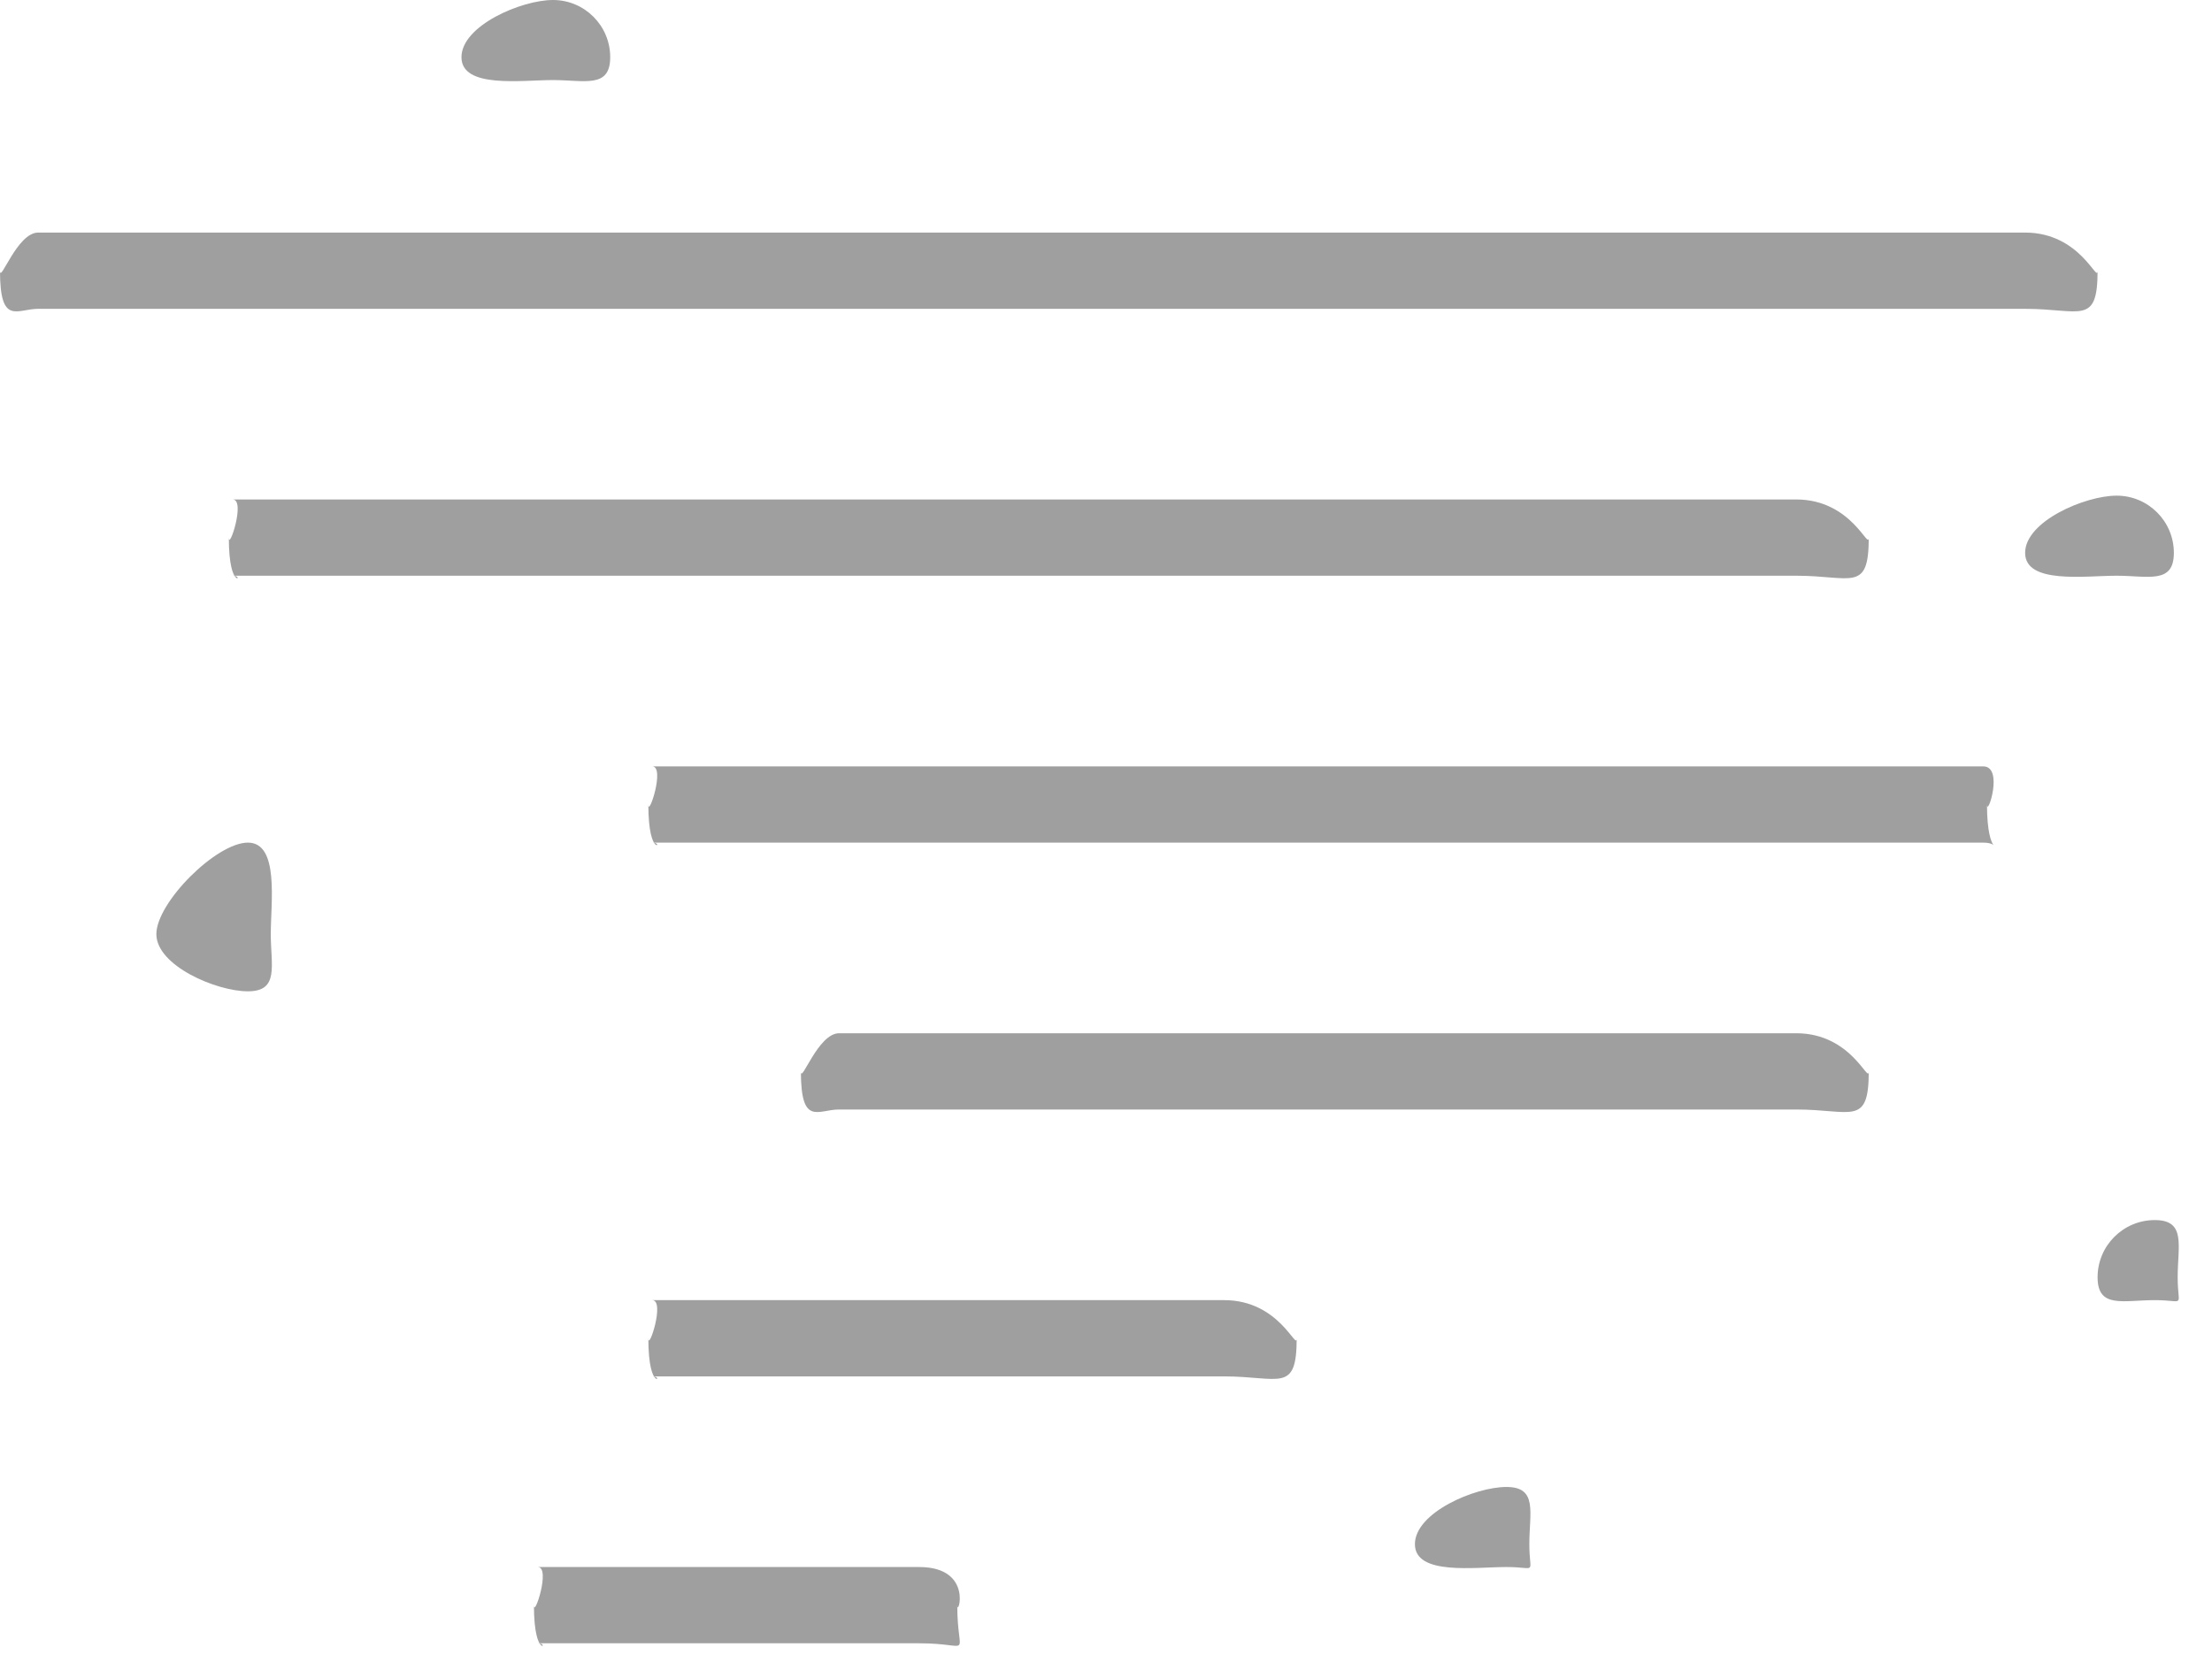 <svg 
 xmlns="http://www.w3.org/2000/svg"
 xmlns:xlink="http://www.w3.org/1999/xlink"
 width="58px" height="44px">
<path fill-rule="evenodd"  fill="rgb(159, 159, 159)"
 d="M56.500,34.1 C55.672,34.1 55.000,34.328 55.000,33.500 C55.000,32.672 55.672,32.000 56.500,32.000 C57.328,32.000 57.1,32.672 57.1,33.500 C57.1,34.328 57.328,34.1 56.500,34.1 ZM55.500,15.1 C54.672,15.1 53.1,15.328 53.1,14.500 C53.1,13.672 54.672,13.000 55.500,13.000 C56.328,13.000 57.000,13.672 57.000,14.500 C57.000,15.328 56.328,15.1 55.500,15.1 ZM39.500,41.1 C38.672,41.1 37.1,41.328 37.1,40.500 C37.1,39.672 38.672,39.000 39.500,39.000 C40.328,39.000 40.1,39.672 40.1,40.500 C40.1,41.328 40.328,41.1 39.500,41.1 ZM14.500,2.1 C13.672,2.1 12.1,2.328 12.1,1.500 C12.1,0.672 13.672,-0.000 14.500,-0.000 C15.328,-0.000 16.000,0.672 16.000,1.500 C16.000,2.328 15.328,2.1 14.500,2.1 ZM6.500,26.000 C5.672,26.000 4.1,25.328 4.1,24.500 C4.1,23.672 5.672,22.1 6.500,22.1 C7.328,22.1 7.1,23.672 7.1,24.500 C7.1,25.328 7.328,26.000 6.500,26.000 Z"/>
<path fill-rule="evenodd"  fill="rgb(159, 159, 159)"
 d="M53.1,8.1 L1.000,8.1 C0.448,8.1 -0.000,8.552 -0.000,7.1 C-0.000,7.448 0.448,6.1 1.000,6.1 L53.1,6.1 C54.552,6.1 55.000,7.448 55.000,7.1 C55.000,8.552 54.552,8.1 53.1,8.1 ZM6.1,13.1 L47.1,13.1 C48.552,13.1 49.000,14.448 49.000,14.1 C49.000,15.552 48.552,15.1 47.1,15.1 L6.1,15.1 C6.448,15.1 6.000,15.552 6.000,14.1 C6.000,14.448 6.448,13.1 6.1,13.1 ZM14.1,41.1 L24.1,41.1 C25.552,41.1 25.1,42.448 25.1,42.1 C25.1,43.552 25.552,43.1 24.1,43.1 L14.1,43.1 C14.448,43.1 14.000,43.552 14.000,42.1 C14.000,42.448 14.448,41.1 14.1,41.1 ZM17.000,35.1 C17.000,35.448 17.448,34.1 17.1,34.1 L32.1,34.1 C33.552,34.1 34.000,35.448 34.000,35.1 C34.000,36.552 33.552,36.1 32.1,36.1 L17.1,36.1 C17.448,36.1 17.000,36.552 17.000,35.1 ZM21.000,28.1 C21.000,28.448 21.448,27.1 22.000,27.1 L47.1,27.1 C48.552,27.1 49.000,28.448 49.000,28.1 C49.000,29.552 48.552,29.1 47.1,29.1 L22.000,29.1 C21.448,29.1 21.000,29.552 21.000,28.1 ZM17.000,21.1 C17.000,21.448 17.448,20.1 17.1,20.1 L52.000,20.1 C52.552,20.1 52.1,21.448 52.1,21.1 C52.1,22.552 52.552,22.1 52.000,22.1 L17.1,22.1 C17.448,22.1 17.000,22.552 17.000,21.1 Z"/>
</svg>